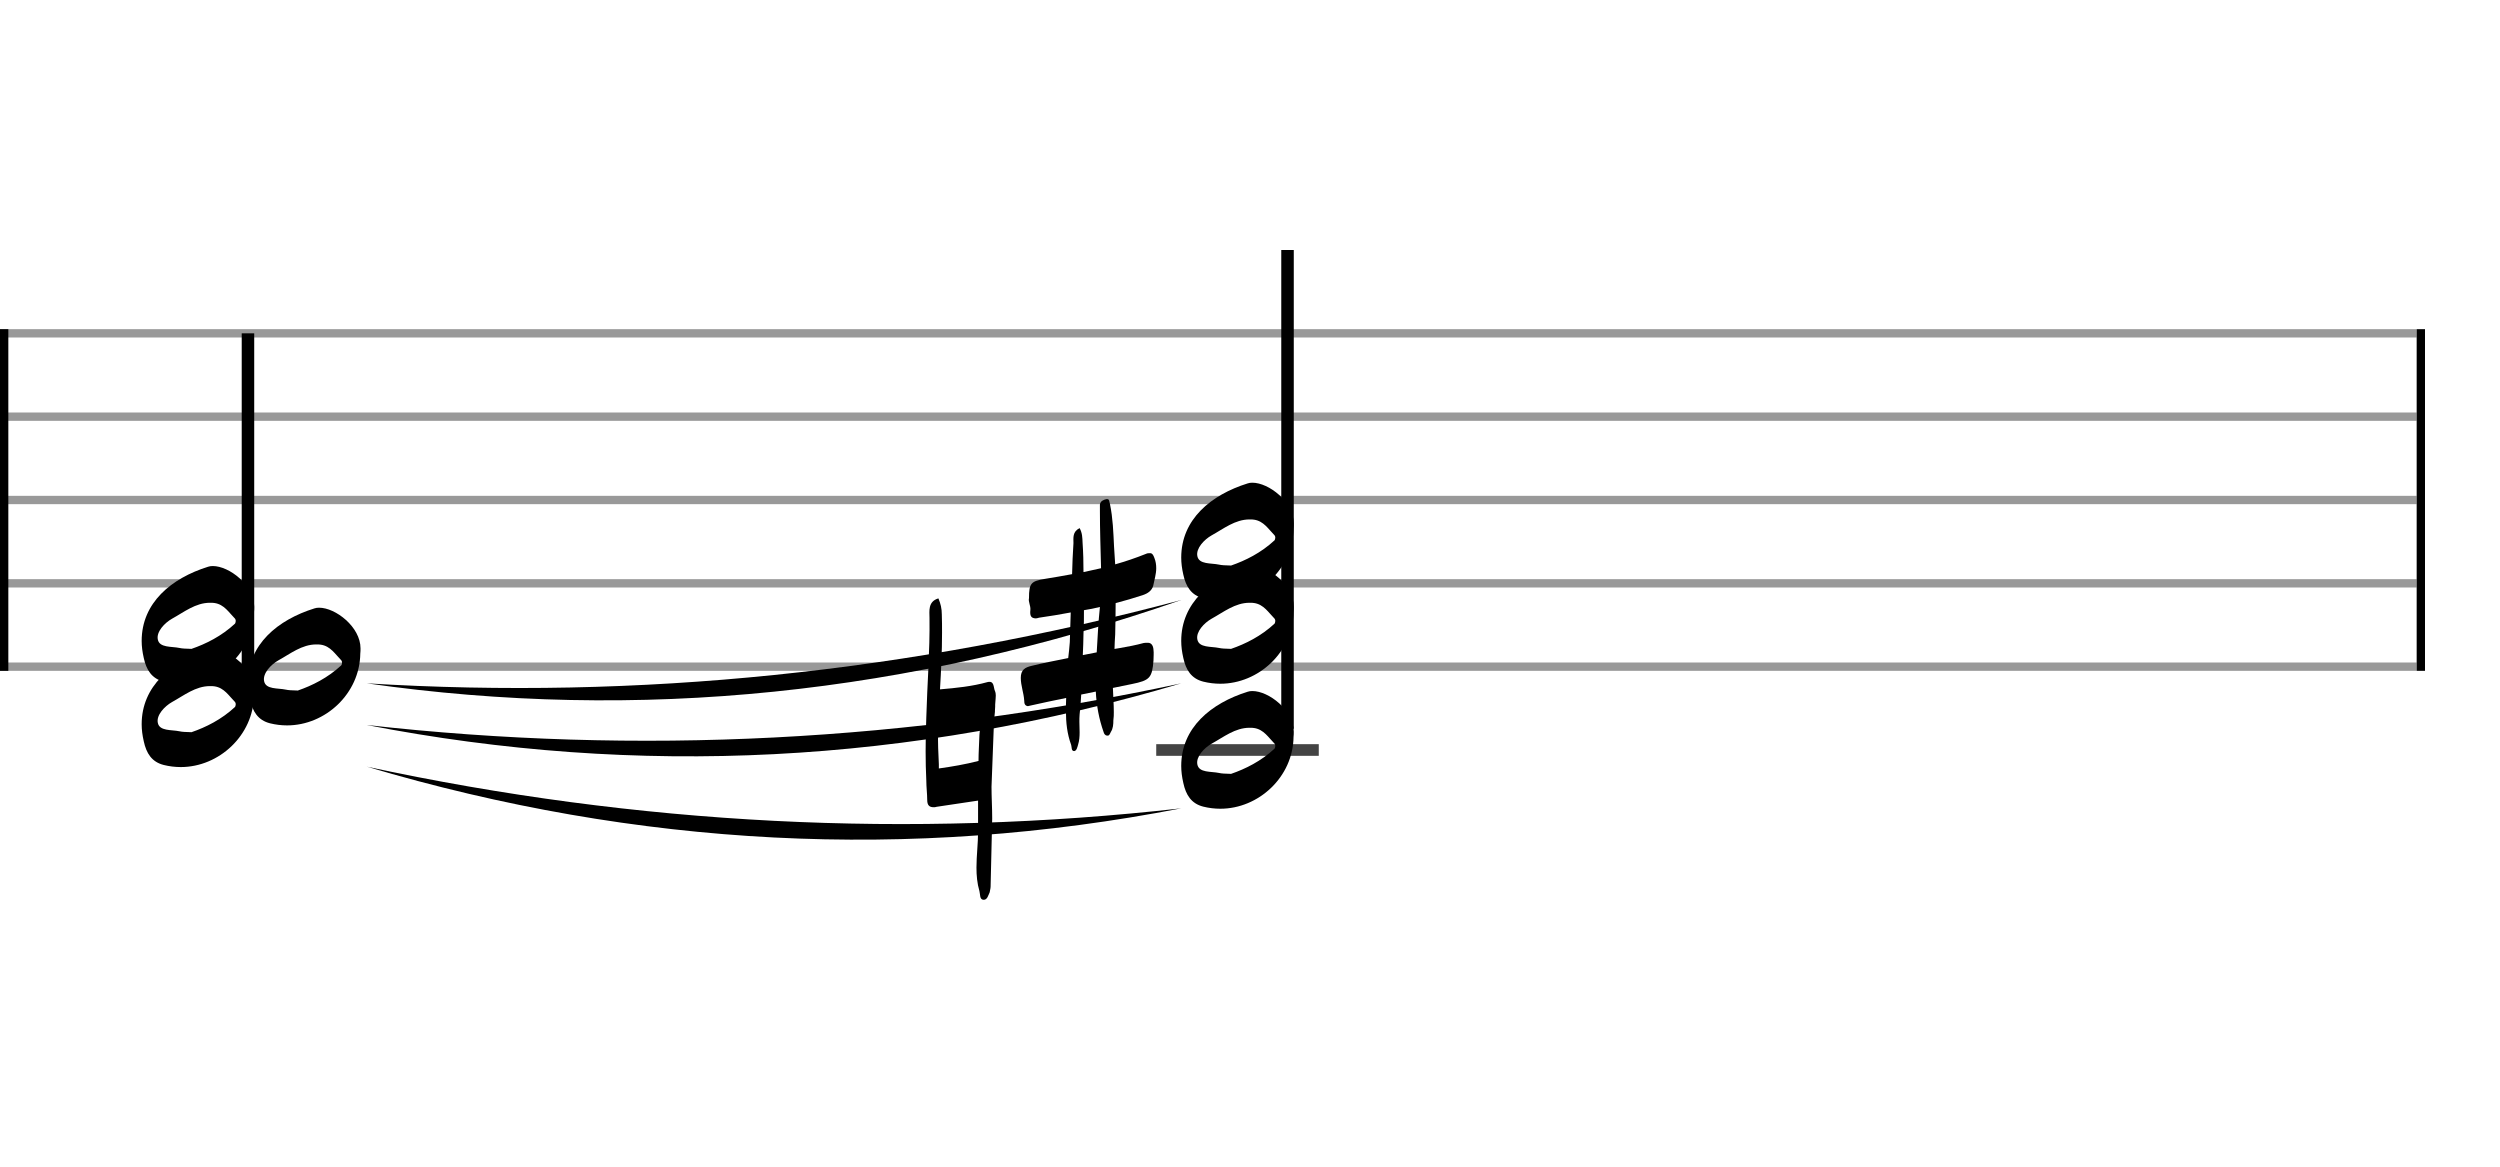 <svg xmlns="http://www.w3.org/2000/svg" stroke-width="0.3" stroke-dasharray="none" fill="black" stroke="black" font-family="Arial, sans-serif" font-size="10pt" font-weight="normal" font-style="normal" width="300" height="140" viewBox="0 0 300 140" style="width: 300px; height: 140px; border: none;"><g class="vf-stave" id="vf-auto17768" stroke-width="1" fill="#999999" stroke="#999999"><path fill="none" d="M0 40L290 40"/><path fill="none" d="M0 50L290 50"/><path fill="none" d="M0 60L290 60"/><path fill="none" d="M0 70L290 70"/><path fill="none" d="M0 80L290 80"/></g><g class="vf-stavebarline" id="vf-auto17769"><rect y="39.5" width="1" height="41" stroke="none"/></g><g class="vf-stavebarline" id="vf-auto17770"><rect x="290" y="39.5" width="1" height="41" stroke="none"/></g><g class="vf-stavenote" id="vf-auto17771"><g class="vf-stem" id="vf-auto17772" pointer-events="bounding-box"><path stroke-width="1.5" fill="none" d="M29.756 82.45L29.756 40"/></g><g class="vf-notehead" id="vf-auto17779" pointer-events="bounding-box"><path stroke="none" d="M30.478 83.428C30.422 88.229,26.294 92.048,21.689 92.048C21.015 92.048,20.313 91.964,19.64 91.795C18.207 91.43,17.562 90.391,17.253 88.959C17.084 88.229,17 87.555,17 86.909C17 82.332,20.566 79.384,24.975 78.008C25.115 77.952,25.34 77.924,25.536 77.924C27.502 77.924,30.506 80.226,30.506 82.81C30.506 83.006,30.506 83.231,30.478 83.428M22.981 87.864C24.694 87.274,26.575 86.348,28.204 84.832C28.232 84.803,28.288 84.635,28.288 84.523C28.288 84.382,28.232 84.27,28.204 84.242C27.474 83.512,26.912 82.529,25.733 82.36C25.564 82.332,25.424 82.332,25.199 82.332C23.458 82.332,22.082 83.456,20.65 84.242C19.752 84.747,18.741 85.814,18.938 86.741C19.134 87.752,20.594 87.555,21.521 87.752C21.886 87.836,22.223 87.836,22.981 87.864"/></g><g class="vf-notehead" id="vf-auto17780" pointer-events="bounding-box"><path stroke="none" d="M43.235 78.428C43.179 83.229,39.051 87.048,34.446 87.048C33.772 87.048,33.07 86.964,32.396 86.795C30.964 86.43,30.318 85.391,30.009 83.959C29.841 83.229,29.756 82.555,29.756 81.909C29.756 77.332,33.323 74.384,37.731 73.008C37.872 72.952,38.096 72.924,38.293 72.924C40.258 72.924,43.263 75.226,43.263 77.81C43.263 78.006,43.263 78.231,43.235 78.428M35.738 82.864C37.45 82.274,39.332 81.348,40.96 79.832C40.988 79.803,41.045 79.635,41.045 79.523C41.045 79.382,40.988 79.27,40.96 79.242C40.23 78.512,39.669 77.529,38.489 77.36C38.321 77.332,38.18 77.332,37.956 77.332C36.215 77.332,34.839 78.456,33.407 79.242C32.508 79.747,31.497 80.814,31.694 81.741C31.891 82.752,33.351 82.555,34.277 82.752C34.642 82.836,34.979 82.836,35.738 82.864"/></g><g class="vf-notehead" id="vf-auto17781" pointer-events="bounding-box"><path stroke="none" d="M30.478 73.428C30.422 78.229,26.294 82.048,21.689 82.048C21.015 82.048,20.313 81.964,19.64 81.795C18.207 81.43,17.562 80.391,17.253 78.959C17.084 78.229,17 77.555,17 76.909C17 72.332,20.566 69.384,24.975 68.008C25.115 67.952,25.34 67.924,25.536 67.924C27.502 67.924,30.506 70.226,30.506 72.81C30.506 73.006,30.506 73.231,30.478 73.428M22.981 77.864C24.694 77.274,26.575 76.348,28.204 74.832C28.232 74.803,28.288 74.635,28.288 74.523C28.288 74.382,28.232 74.27,28.204 74.242C27.474 73.512,26.912 72.529,25.733 72.36C25.564 72.332,25.424 72.332,25.199 72.332C23.458 72.332,22.082 73.456,20.65 74.242C19.752 74.747,18.741 75.814,18.938 76.741C19.134 77.752,20.594 77.555,21.521 77.752C21.886 77.836,22.223 77.836,22.981 77.864"/></g></g><g class="vf-stavenote" id="vf-auto17782"><path stroke-width="1.4" fill="none" stroke="#444" d="M138.747 90L158.253 90"/><g class="vf-stem" id="vf-auto17783" pointer-events="bounding-box"><path stroke-width="1.5" fill="none" d="M154.503 87.45L154.503 30"/></g><g class="vf-notehead" id="vf-auto17790" pointer-events="bounding-box"><path stroke="none" d="M155.225 88.428C155.169 93.229,151.041 97.048,146.436 97.048C145.762 97.048,145.06 96.964,144.386 96.795C142.954 96.43,142.308 95.391,141.999 93.959C141.831 93.229,141.747 92.555,141.747 91.909C141.747 87.332,145.313 84.384,149.721 83.008C149.862 82.952,150.087 82.924,150.283 82.924C152.249 82.924,155.253 85.226,155.253 87.81C155.253 88.006,155.253 88.231,155.225 88.428M147.728 92.864C149.441 92.274,151.322 91.348,152.951 89.832C152.979 89.803,153.035 89.635,153.035 89.523C153.035 89.382,152.979 89.27,152.951 89.242C152.221 88.512,151.659 87.529,150.48 87.36C150.311 87.332,150.171 87.332,149.946 87.332C148.205 87.332,146.829 88.456,145.397 89.242C144.499 89.747,143.488 90.814,143.684 91.741C143.881 92.752,145.341 92.555,146.268 92.752C146.633 92.836,146.97 92.836,147.728 92.864"/><path stroke="none" d="M118.052 107.976C118.489 107.976,118.599 107.401,118.763 107.073C118.79 106.826,118.872 106.635,118.872 106.389C118.955 103.68,118.982 100.944,119.064 98.208C119.064 96.922,118.982 95.664,118.982 94.405C119.064 91.778,119.201 89.124,119.283 86.498C119.283 86.498,119.338 85.896,119.392 85.404L119.392 85.267L119.42 84.802L119.42 84.555L119.474 83.844C119.474 83.735,119.556 83.269,119.392 82.914C119.201 82.503,119.338 81.655,118.517 81.847C116.656 82.367,114.741 82.558,112.799 82.722C112.935 80.479,113.045 78.18,113.045 75.937C113.045 75.198,113.045 74.487,113.017 73.721C113.017 73.064,112.881 72.435,112.607 71.806C111.321 72.189,111.54 73.365,111.54 74.159C111.595 78.153,111.266 82.093,111.157 86.06C111.102 87.428,111.075 88.824,111.075 90.192C111.075 91.368,111.102 92.517,111.157 93.666C111.157 94.46,111.266 95.253,111.266 95.992C111.266 96.648,111.54 96.867,112.032 96.867C112.142 96.867,112.251 96.867,112.416 96.813L117.176 96.101L117.368 96.074L117.368 99.822C117.368 101.218,117.176 102.695,117.176 104.118C117.176 105.048,117.258 106.006,117.532 106.936C117.641 107.346,117.532 107.976,118.052 107.976M112.662 91.724C112.607 90.383,112.525 89.097,112.58 87.784L112.607 87.291C112.853 87.291,113.127 87.319,113.4 87.291C114.741 87.155,116.082 87.072,117.422 87.045L117.641 87.018L117.532 88.194C117.504 89.207,117.422 90.274,117.422 91.313C115.836 91.724,114.221 91.997,112.662 92.216"/></g><g class="vf-notehead" id="vf-auto17791" pointer-events="bounding-box"><path stroke="none" d="M155.225 73.428C155.169 78.229,151.041 82.048,146.436 82.048C145.762 82.048,145.06 81.964,144.386 81.795C142.954 81.43,142.308 80.391,141.999 78.959C141.831 78.229,141.747 77.555,141.747 76.909C141.747 72.332,145.313 69.384,149.721 68.008C149.862 67.952,150.087 67.924,150.283 67.924C152.249 67.924,155.253 70.226,155.253 72.81C155.253 73.006,155.253 73.231,155.225 73.428M147.728 77.864C149.441 77.274,151.322 76.348,152.951 74.832C152.979 74.803,153.035 74.635,153.035 74.523C153.035 74.382,152.979 74.27,152.951 74.242C152.221 73.512,151.659 72.529,150.48 72.36C150.311 72.332,150.171 72.332,149.946 72.332C148.205 72.332,146.829 73.456,145.397 74.242C144.499 74.747,143.488 75.814,143.684 76.741C143.881 77.752,145.341 77.555,146.268 77.752C146.633 77.836,146.97 77.836,147.728 77.864"/><path stroke="none" d="M128.897 90.13C129.198 90.103,129.28 89.665,129.362 89.391C129.526 88.872,129.554 88.352,129.554 87.887C129.554 87.449,129.526 87.066,129.526 86.628C129.526 86.354,129.526 85.999,129.554 85.725C129.636 84.932,129.718 84.138,129.745 83.345L131.496 82.989C131.578 84.658,131.879 86.272,132.427 87.832C132.481 88.051,132.618 88.27,132.864 88.27C133.111 88.324,133.193 88.051,133.302 87.832C133.576 87.421,133.603 86.902,133.603 86.436C133.658 86.081,133.658 85.752,133.658 85.452C133.658 84.494,133.576 83.509,133.548 82.551L135.819 82.086C137.981 81.648,138.254 81.348,138.418 79.268C138.418 78.748,138.473 78.393,138.418 77.982C138.391 77.49,138.172 77.134,137.762 77.134L137.68 77.134C137.516 77.134,137.406 77.134,137.242 77.161C136.339 77.408,135.354 77.599,134.397 77.763L133.74 77.873C133.767 77.326,133.767 76.724,133.822 76.149C133.849 74.891,133.877 73.632,133.877 72.373C134.998 72.072,136.065 71.772,137.133 71.416C137.707 71.224,138.227 70.896,138.391 70.267C138.528 69.555,138.747 68.899,138.747 68.187C138.747 67.777,138.692 67.367,138.528 66.956C138.391 66.573,138.254 66.382,138.035 66.382L137.953 66.382C137.817 66.382,137.68 66.382,137.516 66.464C136.284 66.956,135.081 67.367,133.822 67.722L133.685 65.588C133.603 63.892,133.548 62.168,133.193 60.472C133.111 60.253,133.138 59.897,132.892 59.897L132.864 59.897L132.755 59.897C132.427 59.979,132.044 60.116,131.989 60.554L131.989 61.293C131.989 63.618,132.071 65.889,132.126 68.187L130.019 68.652C130.019 67.476,129.992 66.3,129.909 65.123C129.882 64.521,129.882 63.974,129.554 63.372C128.678 63.81,128.815 64.548,128.815 65.178C128.733 66.464,128.678 67.668,128.651 68.899C127.557 69.118,126.435 69.282,125.34 69.473C123.726 69.747,123.48 69.993,123.48 71.772C123.37 72.209,123.699 72.702,123.644 73.194C123.562 73.933,123.753 74.179,124.273 74.207C124.383 74.207,124.52 74.179,124.684 74.124C125.97 73.933,127.228 73.741,128.487 73.495L128.377 77.052C128.323 77.709,128.268 78.338,128.186 78.967C126.708 79.268,125.258 79.542,123.808 79.897C122.987 80.089,122.495 80.39,122.495 81.348C122.495 82.278,122.851 83.153,122.905 84.056C122.905 84.494,123.015 84.685,123.343 84.74C123.398 84.74,123.535 84.685,123.699 84.658C125.094 84.33,126.517 84.056,127.94 83.755C127.912 84.248,127.912 84.768,127.912 85.315C127.912 86.71,128.049 88.051,128.541 89.391C128.624 89.665,128.541 90.13,128.897 90.13M129.937 78.612C129.992 77.763,129.992 76.888,130.019 76.012C130.074 75.082,130.074 74.179,130.074 73.222C130.73 73.112,131.36 73.003,131.989 72.839C131.797 74.644,131.715 76.45,131.606 78.283"/></g><g class="vf-notehead" id="vf-auto17792" pointer-events="bounding-box"><path stroke="none" d="M155.225 63.428C155.169 68.229,151.041 72.048,146.436 72.048C145.762 72.048,145.06 71.964,144.386 71.795C142.954 71.43,142.308 70.391,141.999 68.959C141.831 68.229,141.747 67.555,141.747 66.909C141.747 62.332,145.313 59.384,149.721 58.008C149.862 57.952,150.087 57.924,150.283 57.924C152.249 57.924,155.253 60.226,155.253 62.81C155.253 63.006,155.253 63.231,155.225 63.428M147.728 67.864C149.441 67.274,151.322 66.348,152.951 64.832C152.979 64.803,153.035 64.635,153.035 64.523C153.035 64.382,152.979 64.27,152.951 64.242C152.221 63.512,151.659 62.529,150.48 62.36C150.311 62.332,150.171 62.332,149.946 62.332C148.205 62.332,146.829 63.456,145.397 64.242C144.499 64.747,143.488 65.814,143.684 66.741C143.881 67.752,145.341 67.555,146.268 67.752C146.633 67.836,146.97 67.836,147.728 67.864"/></g></g><g class="vf-stavetie" id="vf-auto17798"><path stroke="none" d="M44.013 92Q92.88 102.5,141.747 97Q92.88 106.5,44.013 92Z"/><path stroke="none" d="M44.013 87Q92.88 92.5,141.747 82Q92.88 96.5,44.013 87Z"/><path stroke="none" d="M44.013 82Q92.88 85,141.747 72Q92.88 89,44.013 82Z"/></g></svg>